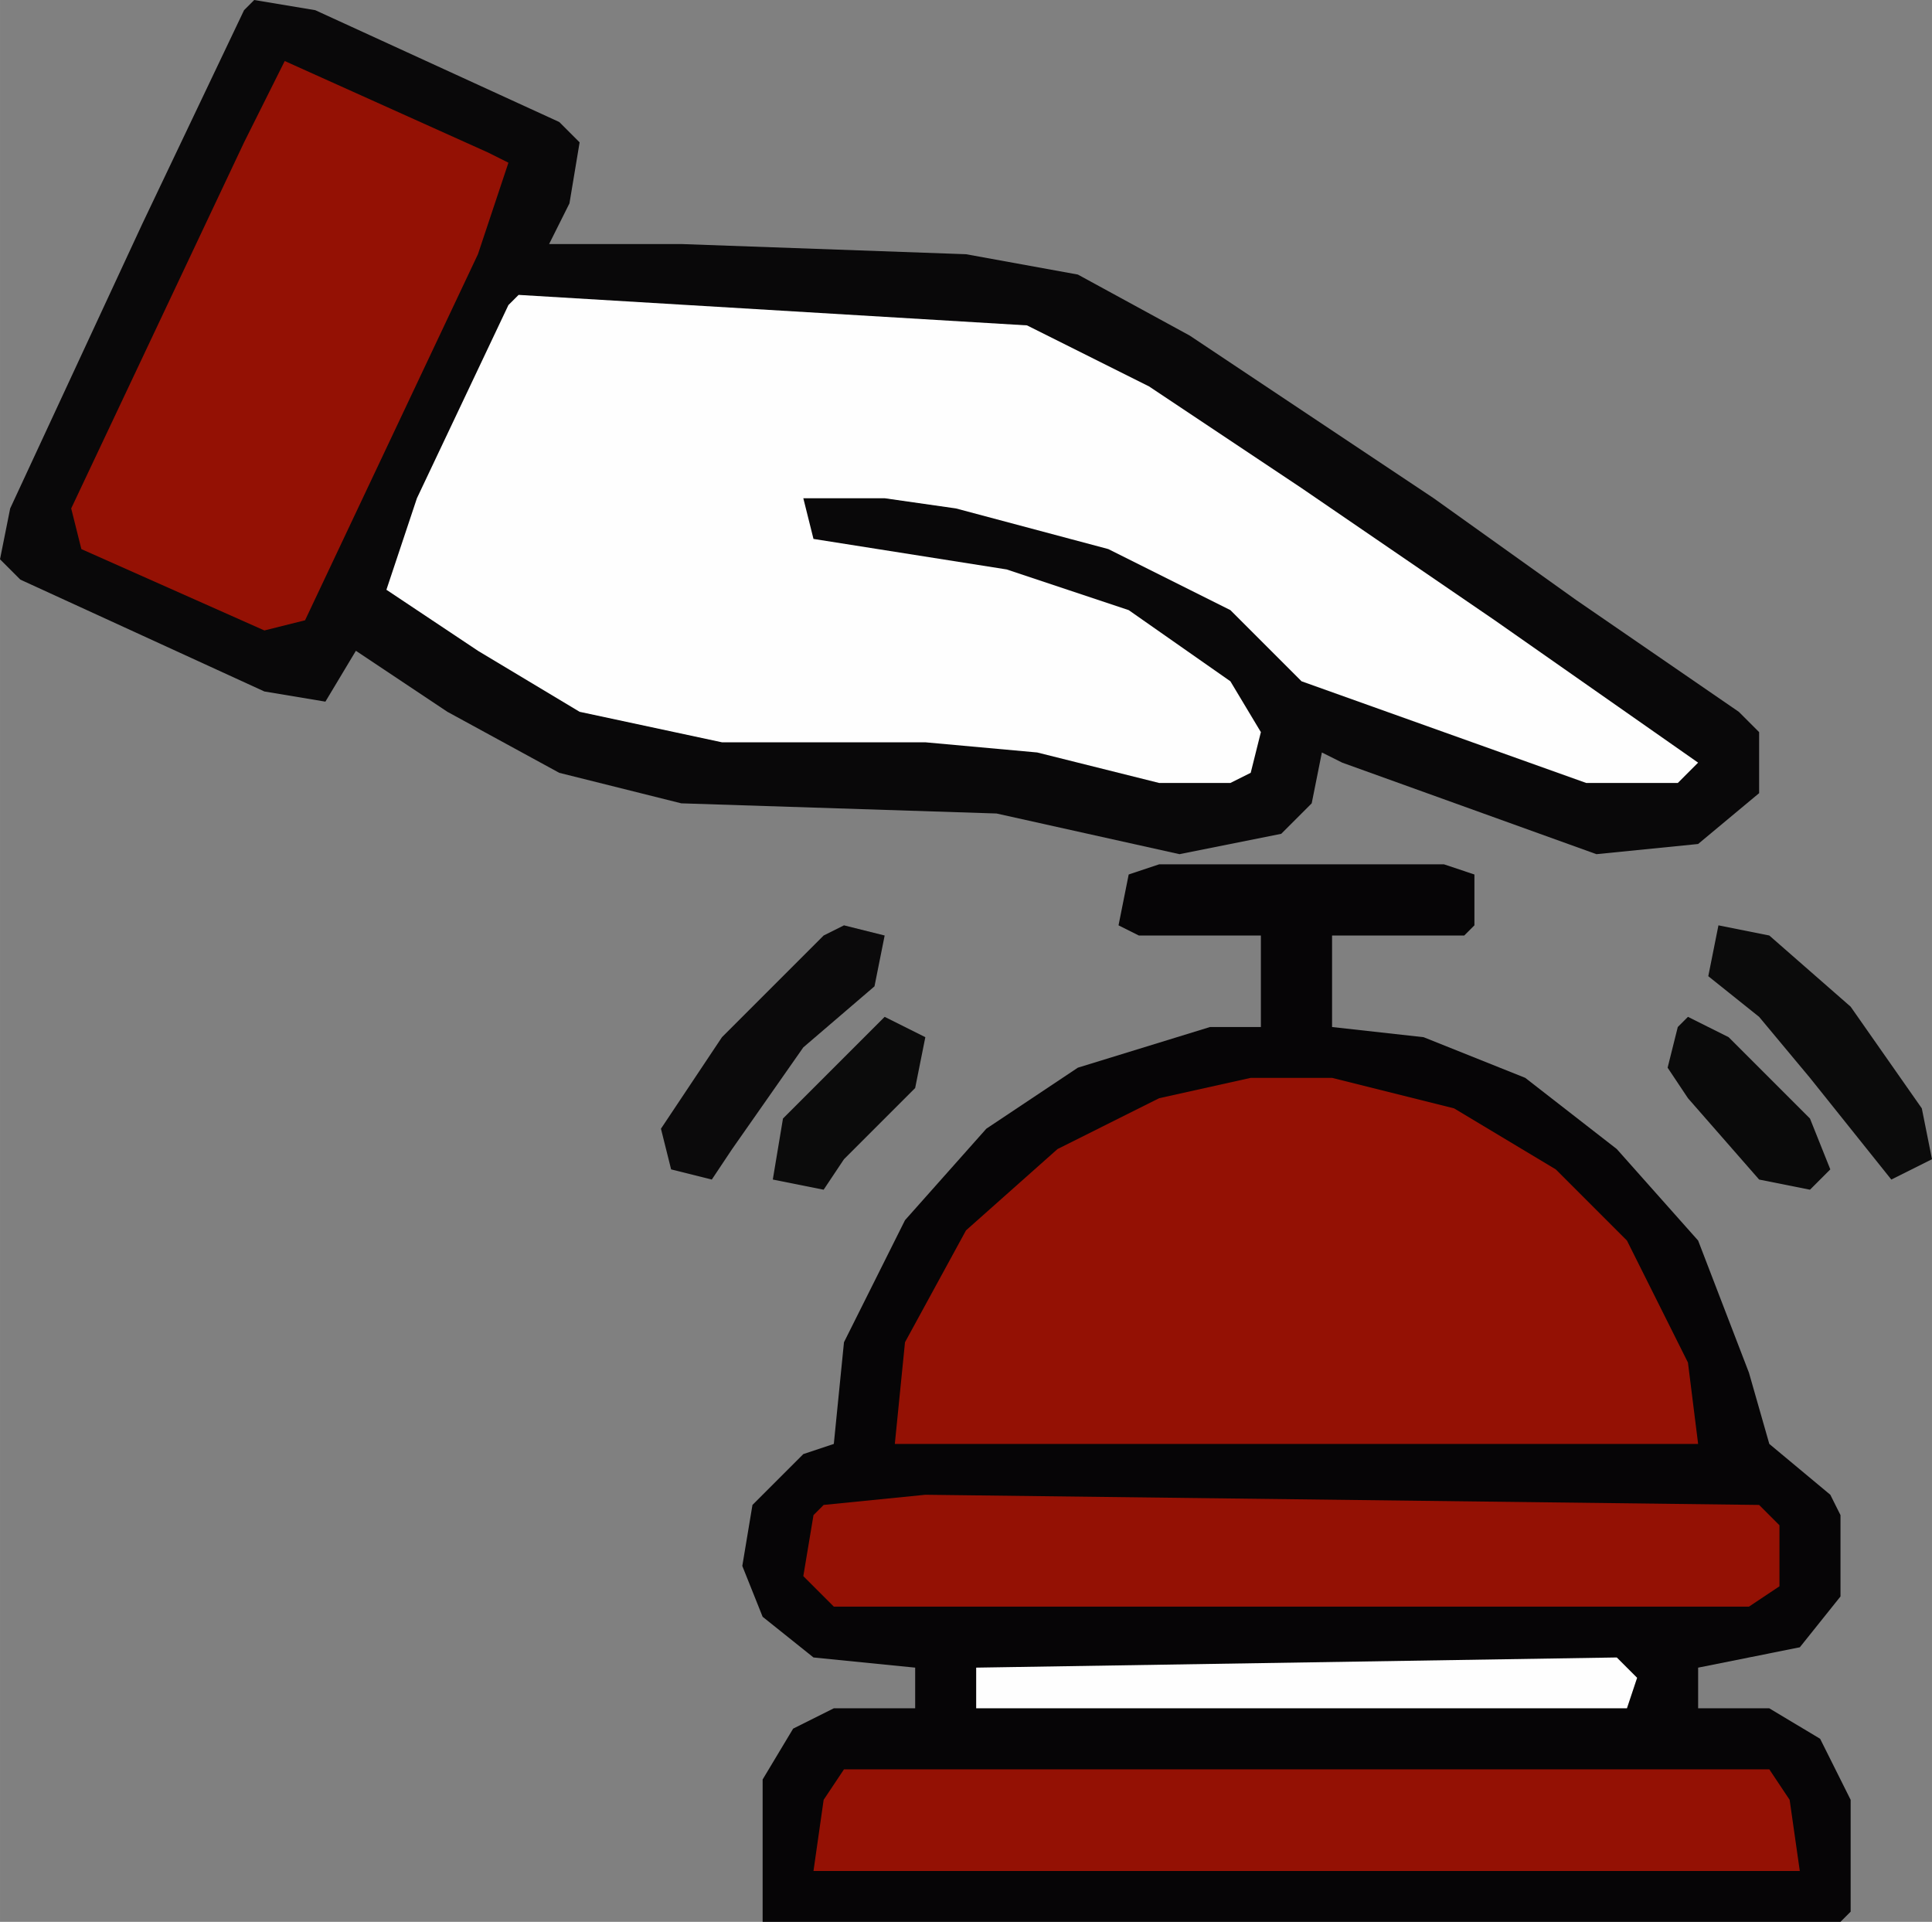 <?xml version="1.0" encoding="UTF-8"?>
<!DOCTYPE svg PUBLIC "-//W3C//DTD SVG 1.1//EN" "http://www.w3.org/Graphics/SVG/1.1/DTD/svg11.dtd">
<!-- Creator: CorelDRAW -->
<svg xmlns="http://www.w3.org/2000/svg" xml:space="preserve" width="33.531mm" height="33.354mm" version="1.1" style="shape-rendering:geometricPrecision; text-rendering:geometricPrecision; image-rendering:optimizeQuality; fill-rule:evenodd; clip-rule:evenodd"
viewBox="0 0 1661.42 1652.66"
 xmlns:xlink="http://www.w3.org/1999/xlink"
 xmlns:xodm="http://www.corel.com/coreldraw/odm/2003">
 <rect x="0" y="0" width="1661.42" height="1652.66" fill="#808080" stroke="none"/>
 <defs>
  <style type="text/css">
   <![CDATA[
    .fil0 {fill:#060506;fill-rule:nonzero}
    .fil1 {fill:#090809;fill-rule:nonzero}
    .fil7 {fill:#0A0A0A;fill-rule:nonzero}
    .fil6 {fill:#0B0A0B;fill-rule:nonzero}
    .fil5 {fill:#0B0B0B;fill-rule:nonzero}
    .fil4 {fill:#941104;fill-rule:nonzero}
    .fil3 {fill:#941104;fill-rule:nonzero}
    .fil2 {fill:#FEFEFE;fill-rule:nonzero}
   ]]>
  </style>
 </defs>
 <g id="Capa_x0020_1">
  <polygon class="fil0" points="996.85,743.25 1241.7,743.25 1267.92,752.01 1267.92,795.73 1259.18,804.47 1145.51,804.47 1145.51,883.17 1224.21,891.91 1311.65,926.89 1390.35,988.1 1460.31,1066.8 1504.02,1180.47 1521.52,1241.68 1573.99,1285.4 1582.73,1302.89 1582.73,1372.85 1547.76,1416.56 1460.31,1434.06 1460.31,1469.03 1521.51,1469.03 1565.23,1495.25 1591.46,1547.73 1591.46,1643.91 1582.71,1652.66 655.82,1652.66 655.82,1530.24 682.06,1486.51 717.04,1469.02 787,1469.03 787,1434.05 699.55,1425.31 655.82,1390.32 638.34,1346.61 647.08,1294.14 690.81,1250.42 717.04,1241.67 725.78,1154.22 778.25,1049.29 848.2,970.6 926.9,918.13 1040.57,883.16 1084.29,883.17 1084.29,804.47 979.36,804.47 961.88,795.73 970.62,752 "/>
  <polygon class="fil1" points="218.62,0 271.09,8.75 480.95,104.93 498.44,122.42 489.7,174.89 472.2,209.87 585.88,209.86 830.71,218.61 926.89,236.1 1023.08,288.57 1232.94,428.48 1355.36,515.92 1495.27,612.1 1512.76,629.59 1512.76,682.06 1460.29,725.78 1372.85,734.53 1154.25,655.83 1136.75,647.08 1128,690.81 1101.78,717.04 1014.33,734.53 856.93,699.55 585.87,690.81 480.94,664.58 384.75,612.11 306.05,559.64 279.82,603.37 227.35,594.62 17.49,498.44 -0,480.94 8.75,437.22 122.42,192.38 209.87,8.75 "/>
  <polygon class="fil2" points="445.97,253.59 883.18,279.81 988.11,332.28 1119.27,419.73 1285.41,533.4 1460.29,655.83 1442.81,673.32 1364.11,673.31 1119.27,585.86 1058.07,524.66 953.14,472.19 821.97,437.21 760.76,428.46 690.81,428.47 699.55,463.44 865.69,489.68 970.62,524.66 1058.07,585.86 1084.29,629.58 1075.55,664.56 1058.06,673.31 996.85,673.31 891.93,647.07 795.74,638.33 620.85,638.33 498.43,612.1 410.99,559.63 332.29,507.16 358.52,428.46 437.22,262.32 "/>
  <polygon class="fil3" points="1075.56,926.89 1145.51,926.89 1250.44,953.12 1337.89,1005.59 1399.09,1066.8 1451.56,1171.73 1460.31,1241.68 769.5,1241.68 778.25,1154.24 830.71,1058.05 909.42,988.1 996.86,944.37 "/>
  <polygon class="fil4" points="244.85,52.47 419.74,131.17 437.22,139.91 411,218.62 262.34,533.4 227.36,542.15 69.97,472.19 61.22,437.22 209.88,122.43 "/>
  <polygon class="fil3" points="795.74,1285.4 1512.76,1294.14 1530.25,1311.64 1530.25,1364.1 1504.02,1381.6 717.04,1381.59 690.81,1355.36 699.56,1302.89 708.3,1294.14 "/>
  <polygon class="fil3" points="725.78,1521.5 1521.51,1521.5 1539,1547.73 1547.74,1608.93 699.55,1608.93 708.29,1547.73 "/>
  <polygon class="fil2" points="1390.35,1425.31 1407.84,1442.8 1399.09,1469.03 839.46,1469.03 839.46,1434.05 "/>
  <polygon class="fil5" points="1477.78,795.73 1521.51,804.47 1591.46,865.68 1652.67,953.13 1661.42,996.85 1626.44,1014.34 1556.49,926.89 1512.76,874.43 1469.04,839.45 "/>
  <polygon class="fil6" points="725.78,795.73 760.76,804.47 752.01,848.19 690.81,900.66 629.6,988.11 612.11,1014.34 577.13,1005.59 568.38,970.62 620.85,891.92 708.29,804.47 "/>
  <polygon class="fil7" points="1451.56,874.42 1486.53,891.91 1556.49,961.86 1573.98,1005.59 1556.49,1023.07 1512.76,1014.33 1451.56,944.38 1434.07,918.14 1442.81,883.17 "/>
  <polygon class="fil5" points="760.76,874.42 795.74,891.91 786.99,935.63 725.78,996.84 708.29,1023.07 664.57,1014.32 673.32,961.86 "/>
 </g>
</svg>
